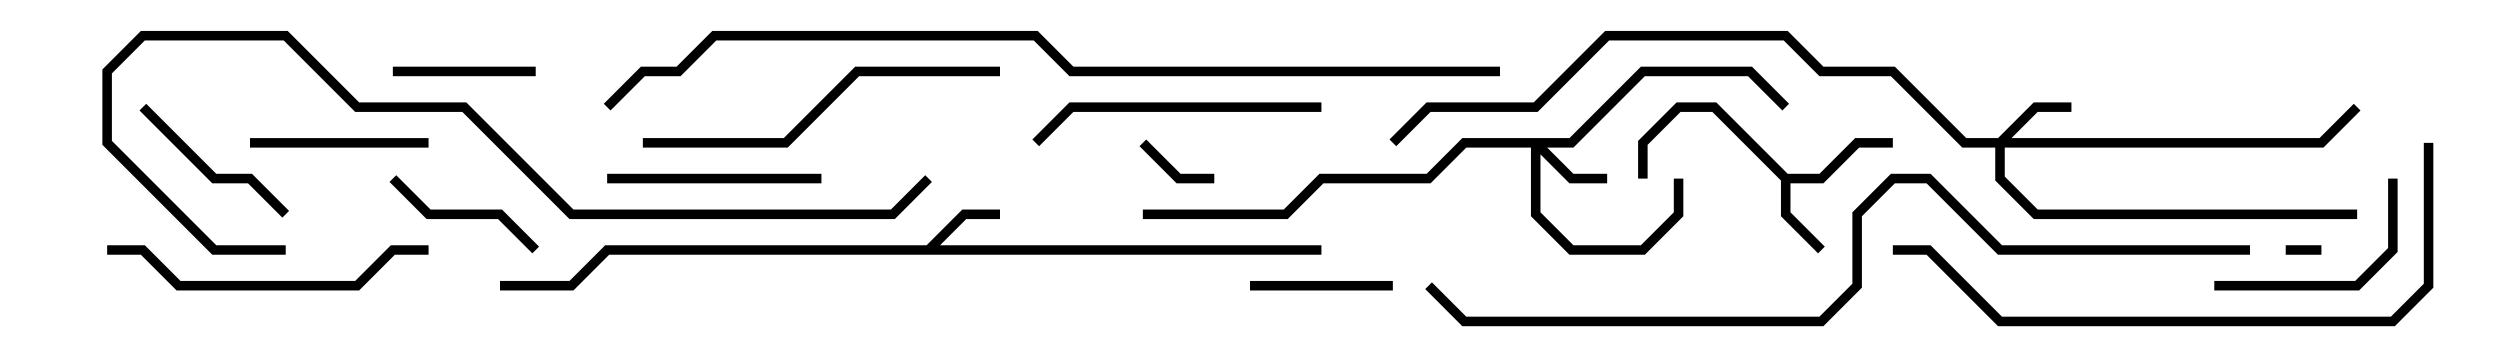 <svg version="1.1" width="105" height="15" xmlns="http://www.w3.org/2000/svg"><path d="M75.083,7.3L76.417,7.3L77.917,5.8L79.5,5.8L79.5,6.2L78.083,6.2L76.583,7.7L75.2,7.7L75.2,8.917L76.641,10.359L76.359,10.641L74.8,9.083L74.8,7.583L71.917,4.7L70.583,4.7L69.2,6.083L69.2,7.5L68.8,7.5L68.8,5.917L70.417,4.3L72.083,4.3z" stroke="none"/><path d="M38.917,10.3L40.417,8.8L42,8.8L42,9.2L40.583,9.2L39.483,10.3L55.5,10.3L55.5,10.7L25.583,10.7L24.083,12.2L21,12.2L21,11.8L23.917,11.8L25.417,10.3z" stroke="none"/><path d="M83.917,5.8L85.417,4.3L87,4.3L87,4.7L85.583,4.7L84.483,5.8L97.417,5.8L98.859,4.359L99.141,4.641L97.583,6.2L84.2,6.2L84.2,7.417L85.583,8.8L99,8.8L99,9.2L85.417,9.2L83.8,7.583L83.8,6.2L82.417,6.2L79.417,3.2L76.417,3.2L74.917,1.7L67.583,1.7L64.583,4.7L60.083,4.7L58.641,6.141L58.359,5.859L59.917,4.3L64.417,4.3L67.417,1.3L75.083,1.3L76.583,2.8L79.583,2.8L82.583,5.8z" stroke="none"/><path d="M65.917,5.8L68.917,2.8L73.583,2.8L75.141,4.359L74.859,4.641L73.417,3.2L69.083,3.2L66.083,6.2L64.983,6.2L66.083,7.3L67.5,7.3L67.5,7.7L65.917,7.7L64.7,6.483L64.7,8.917L66.083,10.3L68.917,10.3L70.3,8.917L70.3,7.5L70.7,7.5L70.7,9.083L69.083,10.7L65.917,10.7L64.3,9.083L64.3,6.2L61.583,6.2L60.083,7.7L55.583,7.7L54.083,9.2L48,9.2L48,8.8L53.917,8.8L55.417,7.3L59.917,7.3L61.417,5.8z" stroke="none"/><path d="M96,10.7L96,10.3L97.5,10.3L97.5,10.7z" stroke="none"/><path d="M47.859,6.141L48.141,5.859L49.583,7.3L51,7.3L51,7.7L49.417,7.7z" stroke="none"/><path d="M52.5,12.2L52.5,11.8L58.5,11.8L58.5,12.2z" stroke="none"/><path d="M16.5,3.2L16.5,2.8L22.5,2.8L22.5,3.2z" stroke="none"/><path d="M22.641,10.359L22.359,10.641L20.917,9.2L17.917,9.2L16.359,7.641L16.641,7.359L18.083,8.8L21.083,8.8z" stroke="none"/><path d="M5.859,4.641L6.141,4.359L9.083,7.3L10.583,7.3L12.141,8.859L11.859,9.141L10.417,7.7L8.917,7.7z" stroke="none"/><path d="M18,5.8L18,6.2L10.5,6.2L10.5,5.8z" stroke="none"/><path d="M93,12.2L93,11.8L98.917,11.8L100.3,10.417L100.3,7.5L100.7,7.5L100.7,10.583L99.083,12.2z" stroke="none"/><path d="M25.5,7.7L25.5,7.3L34.5,7.3L34.5,7.7z" stroke="none"/><path d="M55.5,4.3L55.5,4.7L45.083,4.7L43.641,6.141L43.359,5.859L44.917,4.3z" stroke="none"/><path d="M4.5,10.7L4.5,10.3L6.083,10.3L7.583,11.8L14.917,11.8L16.417,10.3L18,10.3L18,10.7L16.583,10.7L15.083,12.2L7.417,12.2L5.917,10.7z" stroke="none"/><path d="M27,6.2L27,5.8L32.917,5.8L35.917,2.8L42,2.8L42,3.2L36.083,3.2L33.083,6.2z" stroke="none"/><path d="M101.8,6L102.2,6L102.2,12.083L100.583,13.7L83.917,13.7L80.917,10.7L79.5,10.7L79.5,10.3L81.083,10.3L84.083,13.3L100.417,13.3L101.8,11.917z" stroke="none"/><path d="M12,10.3L12,10.7L8.917,10.7L4.3,6.083L4.3,2.917L5.917,1.3L12.083,1.3L15.083,4.3L19.583,4.3L24.083,8.8L37.417,8.8L38.859,7.359L39.141,7.641L37.583,9.2L23.917,9.2L19.417,4.7L14.917,4.7L11.917,1.7L6.083,1.7L4.7,3.083L4.7,5.917L9.083,10.3z" stroke="none"/><path d="M94.5,10.3L94.5,10.7L83.917,10.7L80.917,7.7L79.583,7.7L78.2,9.083L78.2,12.083L76.583,13.7L61.417,13.7L59.859,12.141L60.141,11.859L61.583,13.3L76.417,13.3L77.8,11.917L77.8,8.917L79.417,7.3L81.083,7.3L84.083,10.3z" stroke="none"/><path d="M63,2.8L63,3.2L44.917,3.2L43.417,1.7L30.083,1.7L28.583,3.2L27.083,3.2L25.641,4.641L25.359,4.359L26.917,2.8L28.417,2.8L29.917,1.3L43.583,1.3L45.083,2.8z" stroke="none"/></svg>
